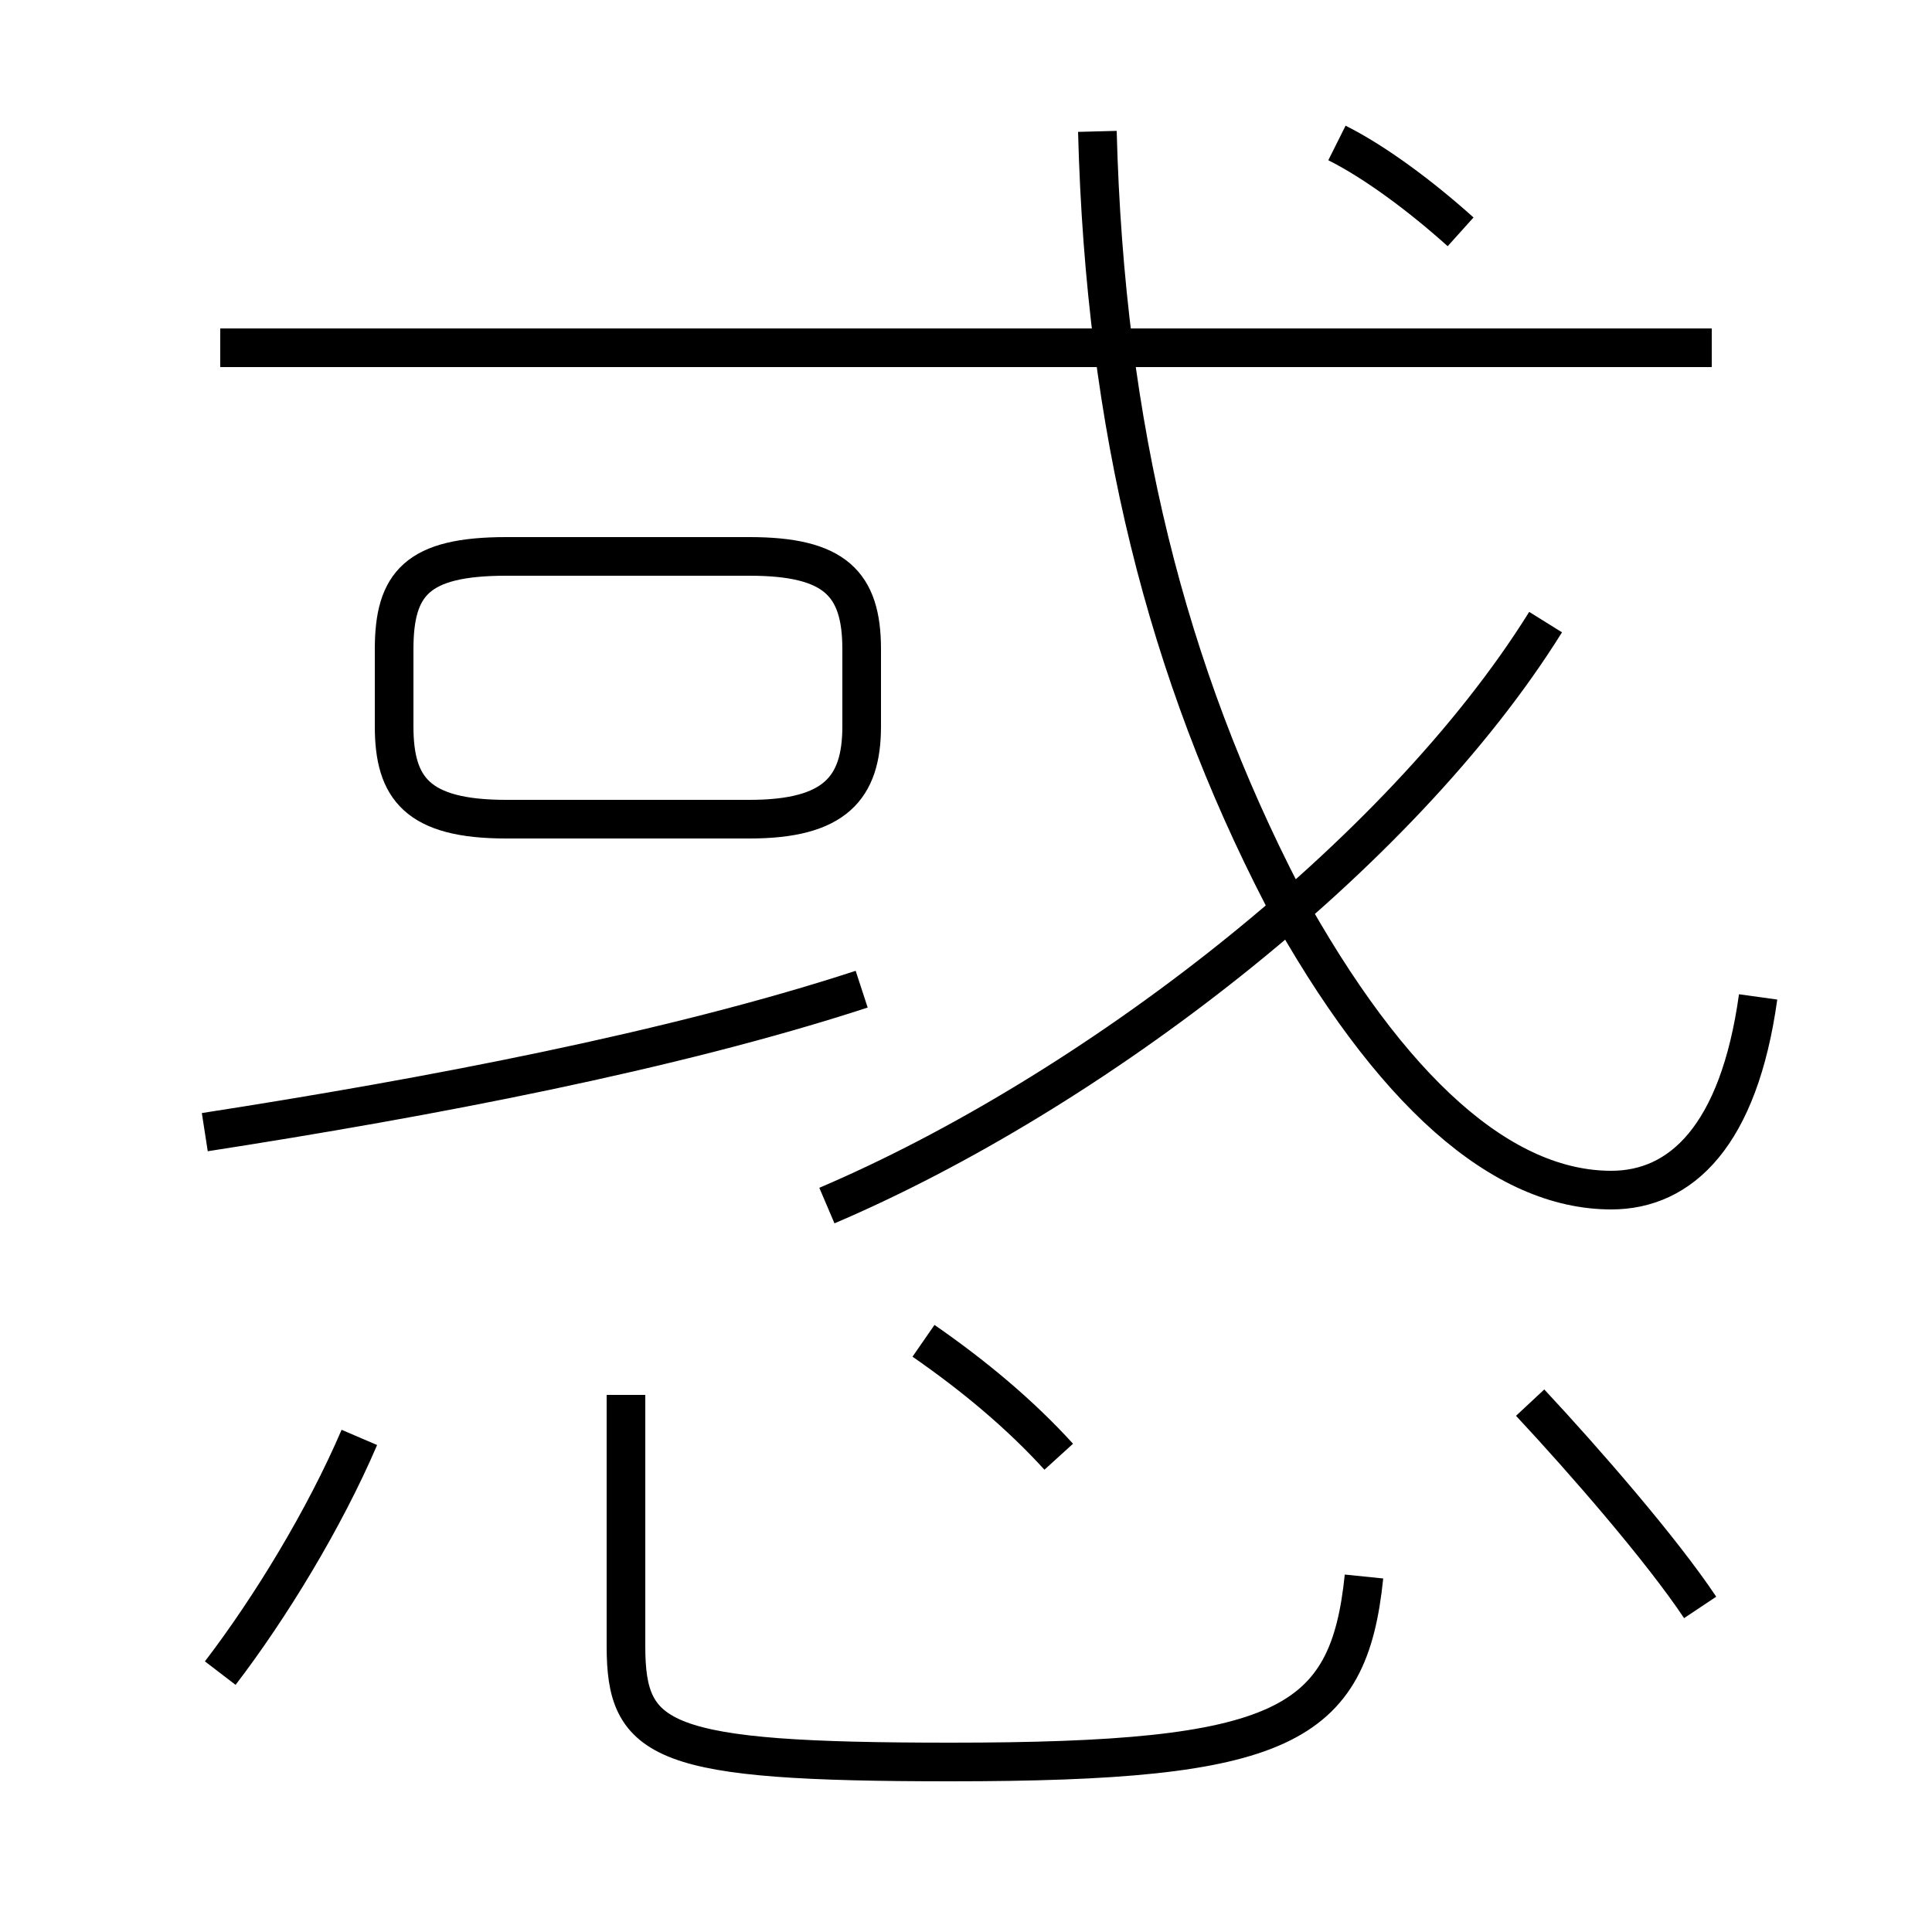 <?xml version='1.0' encoding='utf8'?>
<svg viewBox="0.0 -6.0 50.0 50.0" version="1.1" xmlns="http://www.w3.org/2000/svg">
<rect x="0.0" y="-6.0" width="50.0" height="50.0" fill="#808080" stroke="none"/>
<rect x="-1000" y="-1000" width="2000" height="2000" stroke="white" fill="white"/>
<g style="fill:white;stroke:#000000;  stroke-width:1">
<path d="M 45.5 -18.2 C 45.0 -14.6 43.5 -13.2 41.7 -13.2 C 38.9 -13.2 36.0 -15.7 33.2 -20.8 C 30.2 -26.6 28.6 -32.9 28.4 -40.6 M 5.7 -0.7 C 7.0 -2.4 8.4 -4.7 9.3 -6.8 M 16.2 -7.9 L 16.2 -1.4 C 16.2 1.1 17.1 1.6 24.6 1.6 C 33.2 1.6 34.9 0.7 35.3 -3.2 M 5.3 -14.7 C 11.1 -15.6 17.4 -16.8 22.3 -18.4 M 27.4 -6.3 C 26.4 -7.4 25.2 -8.4 23.9 -9.3 M 13.1 -22.8 L 19.4 -22.8 C 21.6 -22.8 22.3 -23.6 22.3 -25.2 L 22.3 -27.2 C 22.3 -28.9 21.6 -29.6 19.4 -29.6 L 13.1 -29.6 C 10.8 -29.6 10.2 -28.9 10.2 -27.2 L 10.2 -25.2 C 10.2 -23.6 10.8 -22.8 13.1 -22.8 Z M 44.0 -2.4 C 43.0 -3.9 41.0 -6.2 39.6 -7.7 M 21.4 -12.8 C 28.2 -15.7 36.2 -21.8 40.0 -27.9 M 44.3 -35.0 L 5.7 -35.0 M 37.8 -38.0 C 36.8 -38.9 35.6 -39.8 34.6 -40.3" transform="translate(0.0 38.0)" />
</g>
</svg>